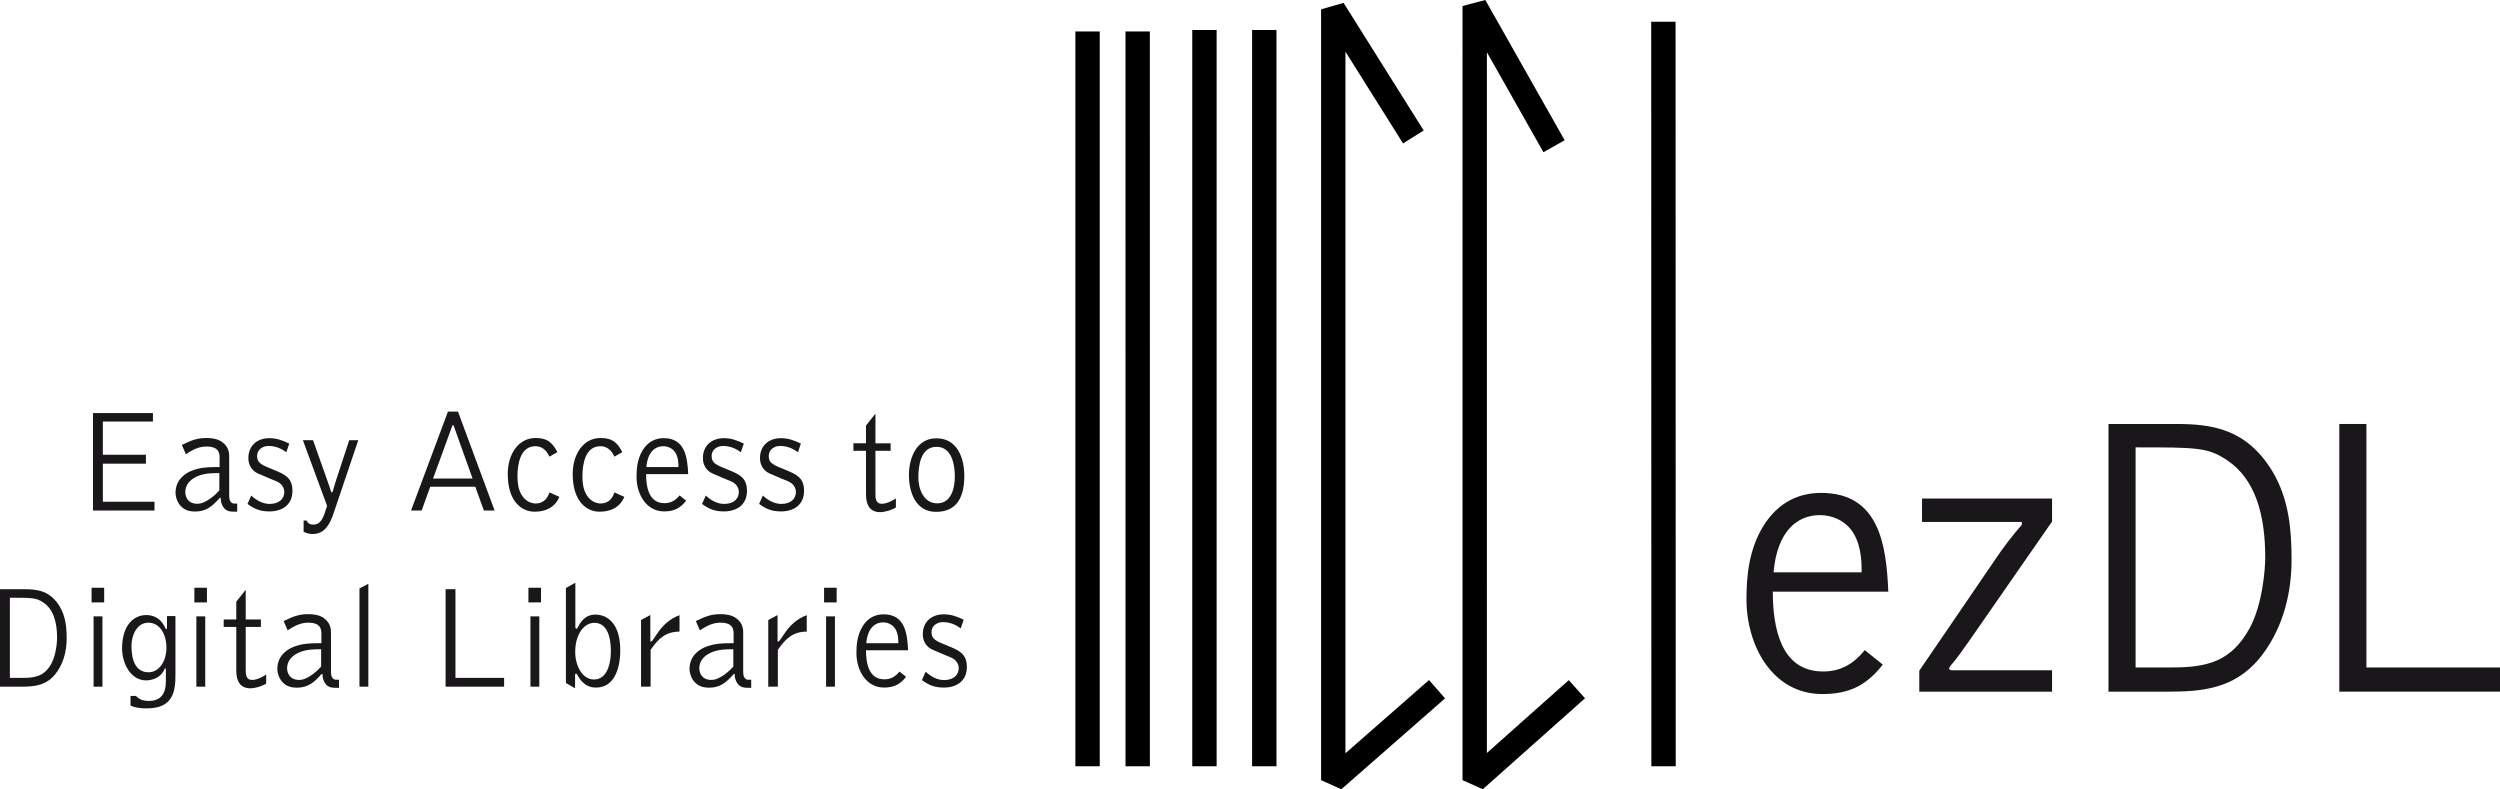 <?xml version="1.0" encoding="utf-8"?>
<!-- Generator: Adobe Illustrator 12.0.0, SVG Export Plug-In . SVG Version: 6.00 Build 51448)  -->
<!DOCTYPE svg PUBLIC "-//W3C//DTD SVG 1.1//EN" "http://www.w3.org/Graphics/SVG/1.1/DTD/svg11.dtd">
<svg  version="1.1" id="Ebene_1" xmlns="http://www.w3.org/2000/svg" xmlns:xlink="http://www.w3.org/1999/xlink" width="184.732" height="58.323"
	 viewBox="0 0 184.732 58.323" overflow="visible" enable-background="new 0 0 184.732 58.323" xml:space="preserve">
<line fill="none" stroke="#000000" stroke-width="1.8" stroke-linejoin="bevel" x1="80.363" y1="2.324" x2="80.363" y2="56.622"/>
<line fill="none" stroke="#000000" stroke-width="1.8" stroke-linejoin="bevel" x1="84.066" y1="2.324" x2="84.068" y2="56.622"/>
<line fill="none" stroke="#000000" stroke-width="1.8" stroke-linejoin="bevel" x1="89" y1="2.216" x2="89" y2="56.622"/>
<line fill="none" stroke="#000000" stroke-width="1.8" stroke-linejoin="bevel" x1="93.422" y1="2.216" x2="93.422" y2="56.622"/>
<polyline fill="none" stroke="#000000" stroke-width="1.8" stroke-linejoin="bevel" points="104.437,10.119 98.518,0.69 
	98.519,57.646 106.186,50.928 "/>
<polyline fill="none" stroke="#000000" stroke-width="1.8" stroke-linejoin="bevel" points="114.833,10.805 108.971,0.443 
	108.97,57.647 116.521,50.928 "/>
<line fill="none" stroke="#000000" stroke-width="1.8" stroke-linejoin="bevel" x1="122.913" y1="1.605" x2="122.924" y2="56.622"/>
<path fill="#1A171B" d="M130.998,43.72c0,2.592,0.552,5.898,3.716,5.898c1.306,0,2.264-0.566,3.077-1.579l1.335,1.072
	c-1.249,1.579-2.526,2.174-4.471,2.174c-3.687,0-5.603-3.574-5.603-7c0-1.728,0.174-3.664,1.248-5.421
	c1.132-1.817,2.7-2.442,4.268-2.442c4.296,0,4.819,3.842,4.964,7.297H130.998z M137.559,42.291c0-0.536,0.029-1.817-0.581-2.859
	c-0.581-0.983-1.625-1.37-2.497-1.37c-1.655,0-3.165,1.162-3.426,4.229H137.559z"/>
<path fill="#1A171B" d="M142.024,36.84h9.609v1.698l-6.039,8.698c-0.667,0.953-0.929,1.311-1.248,1.698
	c-0.291,0.328-0.319,0.417-0.319,0.477c0,0.089,0.145,0.119,0.29,0.119h7.316v1.579h-9.812v-1.549l5.574-8.162
	c0.61-0.923,1.277-1.787,2.003-2.621v-0.208h-7.374V36.84z"/>
<path fill="#1A171B" d="M155.802,31.329h4.993c2.671,0,5.196,0.357,7.112,3.485c1.249,2.085,1.423,4.379,1.423,6.553
	c0,2.77-0.784,5.362-2.41,7.328c-1.887,2.234-4.296,2.413-6.706,2.413h-4.413V31.329z M157.805,49.32h2.729
	c2.555,0,4.354-0.447,5.69-2.889c0.987-1.788,1.161-4.498,1.161-5.213c0-3.187-0.726-5.809-2.816-7.208
	c-1.422-0.953-2.206-0.953-6.764-0.953V49.32z"/>
<path fill="#1A171B" d="M174.862,49.32h9.87v1.787h-11.874V31.329h2.003V49.32z"/>
<g>
	<path fill="#1A171B" d="M6.871,30.521h4.43v0.629h-3.7v2.451h3.182v0.662H7.601v2.81h3.816v0.651H6.871V30.521z"/>
	<path fill="#1A171B" d="M16.228,33.874c0-0.336,0-0.879-0.973-0.879c-0.571,0-1.015,0.239-1.522,0.564l-0.296-0.683
		c0.835-0.412,1.237-0.51,1.85-0.51c0.233,0,0.772,0.021,1.152,0.314c0.497,0.379,0.497,0.835,0.497,1.117v2.875
		c0,0.293,0.106,0.412,0.169,0.466c0.095,0.076,0.126,0.076,0.423,0.076v0.597c-0.392,0-0.613,0-0.804-0.12
		c-0.286-0.173-0.412-0.596-0.412-0.781c0-0.076,0-0.087-0.011-0.12c-0.011,0-0.021-0.011-0.032-0.011s-0.021,0-0.032,0.011
		c-0.518,0.597-0.994,1.009-1.808,1.009c-0.613,0-0.888-0.207-1.089-0.423c-0.306-0.336-0.37-0.781-0.37-0.955
		c0-0.998,0.75-1.442,1.099-1.595c0.708-0.314,1.396-0.314,2.157-0.314V33.874z M16.207,34.958c-0.55,0-1.1,0.011-1.607,0.228
		c-0.518,0.217-0.909,0.607-0.909,1.182c0,0.239,0.116,0.857,0.898,0.857c0.645,0,1.406-0.738,1.618-0.987V34.958z"/>
	<path fill="#1A171B" d="M18.564,36.618c0.381,0.347,0.835,0.618,1.364,0.618c0.698,0,1.079-0.379,1.079-0.878
		c0-0.358-0.233-0.64-0.55-0.781c-0.127-0.054-1.163-0.477-1.385-0.585c-0.169-0.076-0.719-0.358-0.719-1.15
		c0-0.922,0.666-1.464,1.543-1.464c0.561,0,0.983,0.163,1.48,0.401l-0.222,0.64c-0.381-0.292-0.825-0.466-1.311-0.466
		c-0.423,0-0.846,0.26-0.846,0.738c0,0.521,0.296,0.651,1.237,1.03c0.804,0.326,1.375,0.575,1.375,1.551
		c0,1.042-0.772,1.519-1.702,1.519c-0.656,0-1.089-0.163-1.618-0.553L18.564,36.618z"/>
	<path fill="#1A171B" d="M22.434,38.462h0.222c0.084,0.152,0.169,0.304,0.508,0.304c0.687,0,0.824-0.9,1.004-1.389l-1.787-4.849
		h0.751l1.015,2.864c0.042,0.13,0.127,0.369,0.211,0.607c0.063,0.195,0.106,0.391,0.169,0.391c0.074,0,0.105-0.304,0.338-0.998
		l0.941-2.864h0.667l-1.808,5.358c-0.264,0.781-0.634,1.573-1.554,1.573c-0.275,0-0.433-0.054-0.676-0.163V38.462z"/>
	<path fill="#1A171B" d="M30.373,37.724l2.728-7.311h0.74l2.707,7.311h-0.793l-0.634-1.757h-3.33l-0.634,1.757H30.373z
		 M34.919,35.359l-1.396-3.905c-0.011-0.022-0.021-0.033-0.053-0.033s-0.042,0.033-0.053,0.054l-1.417,3.883H34.919z"/>
	<path fill="#1A171B" d="M40.596,33.743c-0.084-0.185-0.349-0.77-1.036-0.77c-1.1,0-1.322,1.291-1.322,2.213
		c0,0.314,0.011,0.9,0.307,1.388c0.328,0.542,0.825,0.629,1.025,0.629c0.719,0,0.931-0.542,1.036-0.813l0.729,0.325
		c-0.338,0.792-1.025,1.096-1.829,1.096c-0.941,0-1.987-0.727-1.987-2.788c0-1.508,0.825-2.657,2.041-2.657
		c0.867,0,1.226,0.292,1.628,1.041L40.596,33.743z"/>
	<path fill="#1A171B" d="M45.396,33.743c-0.084-0.185-0.349-0.77-1.036-0.77c-1.1,0-1.322,1.291-1.322,2.213
		c0,0.314,0.011,0.9,0.307,1.388c0.328,0.542,0.825,0.629,1.025,0.629c0.719,0,0.931-0.542,1.036-0.813l0.729,0.325
		c-0.338,0.792-1.025,1.096-1.829,1.096c-0.941,0-1.987-0.727-1.987-2.788c0-1.508,0.825-2.657,2.041-2.657
		c0.867,0,1.226,0.292,1.628,1.041L45.396,33.743z"/>
	<path fill="#1A171B" d="M47.742,35.034c0,0.943,0.201,2.147,1.354,2.147c0.476,0,0.824-0.206,1.121-0.575l0.486,0.391
		c-0.455,0.575-0.92,0.792-1.628,0.792c-1.342,0-2.04-1.302-2.04-2.549c0-0.629,0.063-1.334,0.455-1.975
		c0.412-0.662,0.983-0.889,1.554-0.889c1.565,0,1.755,1.399,1.808,2.658H47.742z M50.132,34.513c0-0.195,0.01-0.662-0.212-1.041
		c-0.211-0.358-0.592-0.499-0.909-0.499c-0.603,0-1.152,0.423-1.248,1.54H50.132z"/>
	<path fill="#1A171B" d="M52.151,36.618c0.381,0.347,0.835,0.618,1.364,0.618c0.698,0,1.079-0.379,1.079-0.878
		c0-0.358-0.233-0.64-0.55-0.781c-0.127-0.054-1.163-0.477-1.385-0.585c-0.169-0.076-0.719-0.358-0.719-1.15
		c0-0.922,0.666-1.464,1.543-1.464c0.561,0,0.983,0.163,1.48,0.401l-0.222,0.64c-0.381-0.292-0.825-0.466-1.311-0.466
		c-0.423,0-0.846,0.26-0.846,0.738c0,0.521,0.296,0.651,1.237,1.03c0.804,0.326,1.375,0.575,1.375,1.551
		c0,1.042-0.772,1.519-1.702,1.519c-0.656,0-1.089-0.163-1.618-0.553L52.151,36.618z"/>
	<path fill="#1A171B" d="M56.369,36.618c0.381,0.347,0.835,0.618,1.364,0.618c0.698,0,1.079-0.379,1.079-0.878
		c0-0.358-0.233-0.64-0.55-0.781c-0.127-0.054-1.163-0.477-1.385-0.585c-0.169-0.076-0.719-0.358-0.719-1.15
		c0-0.922,0.666-1.464,1.543-1.464c0.561,0,0.983,0.163,1.48,0.401l-0.222,0.64c-0.381-0.292-0.825-0.466-1.311-0.466
		c-0.423,0-0.846,0.26-0.846,0.738c0,0.521,0.296,0.651,1.237,1.03c0.804,0.326,1.375,0.575,1.375,1.551
		c0,1.042-0.772,1.519-1.702,1.519c-0.656,0-1.089-0.163-1.618-0.553L56.369,36.618z"/>
	<path fill="#1A171B" d="M63.061,32.756h0.93v-1.312l0.698-0.878v2.191h1.121v0.553h-1.121v3.113c0,0.369,0,0.803,0.476,0.803
		c0.328,0,0.782-0.217,1.036-0.401v0.672c-0.307,0.195-0.814,0.347-1.173,0.347c-0.772,0-1.036-0.575-1.036-1.291v-3.244h-0.93
		V32.756z"/>
	<path fill="#1A171B" d="M69.161,37.822c-1.469,0-1.998-1.399-1.998-2.723c0-1.28,0.571-2.712,2.03-2.712
		c1.522,0,2.062,1.421,2.062,2.777C71.254,36.661,70.757,37.822,69.161,37.822z M69.203,33.017c-1.163,0-1.343,1.367-1.343,2.267
		c0,0.868,0.402,1.909,1.396,1.909c1.025,0,1.3-1.106,1.3-1.974C70.556,34.318,70.324,33.017,69.203,33.017z"/>
	<path fill="#1A171B" d="M0,43.538h1.818c0.973,0,1.893,0.13,2.59,1.269c0.455,0.759,0.518,1.595,0.518,2.387
		c0,1.009-0.286,1.952-0.877,2.668c-0.688,0.813-1.565,0.878-2.442,0.878H0V43.538z M0.729,50.09h0.994
		c0.931,0,1.586-0.163,2.072-1.052c0.359-0.651,0.423-1.638,0.423-1.898c0-1.161-0.264-2.115-1.025-2.625
		c-0.518-0.347-0.804-0.347-2.463-0.347V50.09z"/>
	<path fill="#1A171B" d="M6.767,43.43h0.93v1.084h-0.93V43.43z M7.57,45.545v5.196H6.915v-5.196H7.57z"/>
	<path fill="#1A171B" d="M12.34,45.523h0.624v4.361c0,1.226-0.18,2.462-2.136,2.462c-0.55,0-0.92-0.087-1.184-0.206v-0.716h0.391
		c0.243,0.217,0.444,0.369,0.973,0.369c0.952,0,1.248-0.64,1.248-1.432v-0.889c0-0.022-0.011-0.087-0.053-0.087
		c-0.011,0-0.021,0-0.032,0.011c-0.19,0.586-0.814,0.879-1.375,0.879c-1.173,0-1.776-1.302-1.776-2.354
		c0-1.747,0.877-2.473,1.787-2.473s1.3,0.683,1.406,0.965c0.021,0.054,0.032,0.065,0.085,0.076c0.021-0.022,0.042-0.033,0.042-0.076
		V45.523z M12.298,47.877c0-1.117-0.561-1.866-1.332-1.866c-0.888,0-1.248,0.998-1.248,1.67c0,0.445,0,1.996,1.258,1.996
		C11.769,49.678,12.298,48.842,12.298,47.877z"/>
	<path fill="#1A171B" d="M14.362,43.43h0.93v1.084h-0.93V43.43z M15.165,45.545v5.196H14.51v-5.196H15.165z"/>
	<path fill="#1A171B" d="M16.529,45.772h0.93V44.46l0.698-0.878v2.191h1.121v0.553h-1.121v3.113c0,0.369,0,0.803,0.476,0.803
		c0.328,0,0.782-0.217,1.036-0.401v0.672c-0.306,0.195-0.814,0.347-1.173,0.347c-0.772,0-1.036-0.575-1.036-1.291v-3.244h-0.93
		V45.772z"/>
	<path fill="#1A171B" d="M23.75,46.89c0-0.336,0-0.879-0.973-0.879c-0.571,0-1.015,0.239-1.522,0.564l-0.296-0.683
		c0.835-0.412,1.237-0.51,1.85-0.51c0.233,0,0.772,0.021,1.152,0.314c0.497,0.379,0.497,0.835,0.497,1.117v2.875
		c0,0.293,0.106,0.412,0.169,0.466c0.095,0.076,0.126,0.076,0.423,0.076v0.597c-0.391,0-0.613,0-0.804-0.12
		c-0.286-0.173-0.412-0.596-0.412-0.781c0-0.076,0-0.087-0.011-0.12c-0.011,0-0.021-0.011-0.032-0.011s-0.021,0-0.032,0.011
		c-0.518,0.597-0.994,1.009-1.808,1.009c-0.613,0-0.888-0.207-1.089-0.423c-0.306-0.336-0.37-0.781-0.37-0.955
		c0-0.998,0.75-1.442,1.099-1.595c0.708-0.314,1.396-0.314,2.157-0.314V46.89z M23.729,47.975c-0.55,0-1.1,0.011-1.607,0.228
		c-0.518,0.217-0.909,0.607-0.909,1.182c0,0.239,0.116,0.857,0.898,0.857c0.645,0,1.406-0.738,1.618-0.987V47.975z"/>
	<path fill="#1A171B" d="M26.562,43.484l0.656-0.347v7.604h-0.656V43.484z"/>
	<path fill="#1A171B" d="M33.655,50.09h3.595v0.651h-4.324v-7.203h0.729V50.09z"/>
	<path fill="#1A171B" d="M39.047,43.43h0.93v1.084h-0.93V43.43z M39.851,45.545v5.196h-0.655v-5.196H39.851z"/>
	<path fill="#1A171B" d="M42.515,43.061v3.297c0,0.043,0.032,0.098,0.074,0.098c0.063,0,0.074-0.043,0.105-0.098
		c0.211-0.391,0.518-0.944,1.322-0.944c0.539,0,1.818,0.314,1.818,2.647c0,0.379-0.042,1.28-0.423,1.931
		c-0.455,0.792-1.11,0.813-1.417,0.813c-0.645,0-1.004-0.423-1.205-0.716c-0.032-0.054-0.169-0.314-0.211-0.314
		c-0.032,0-0.084,0-0.084,0.108v0.976l-0.677-0.39v-7.019L42.515,43.061z M45.137,48.137c0-0.379,0-2.115-1.216-2.115
		c-0.772,0-1.417,0.857-1.417,2.148c0,0.987,0.497,2.039,1.396,2.039C44.84,50.209,45.137,49.081,45.137,48.137z"/>
	<path fill="#1A171B" d="M47.368,45.816l0.687-0.369v1.898c0,0.054,0.021,0.065,0.032,0.065c0.254,0,0.655-1.421,2.125-1.953v1.215
		c-1.025,0-1.564,0.521-2.136,1.345v2.723h-0.708V45.816z"/>
	<path fill="#1A171B" d="M54.209,46.89c0-0.336,0-0.879-0.973-0.879c-0.571,0-1.015,0.239-1.522,0.564l-0.296-0.683
		c0.835-0.412,1.237-0.51,1.85-0.51c0.233,0,0.772,0.021,1.152,0.314c0.497,0.379,0.497,0.835,0.497,1.117v2.875
		c0,0.293,0.106,0.412,0.169,0.466c0.095,0.076,0.126,0.076,0.423,0.076v0.597c-0.391,0-0.613,0-0.804-0.12
		c-0.286-0.173-0.412-0.596-0.412-0.781c0-0.076,0-0.087-0.011-0.12c-0.011,0-0.021-0.011-0.032-0.011s-0.021,0-0.032,0.011
		c-0.518,0.597-0.994,1.009-1.808,1.009c-0.613,0-0.888-0.207-1.089-0.423c-0.306-0.336-0.37-0.781-0.37-0.955
		c0-0.998,0.75-1.442,1.099-1.595c0.708-0.314,1.396-0.314,2.157-0.314V46.89z M54.188,47.975c-0.55,0-1.1,0.011-1.607,0.228
		c-0.518,0.217-0.909,0.607-0.909,1.182c0,0.239,0.116,0.857,0.898,0.857c0.645,0,1.406-0.738,1.618-0.987V47.975z"/>
	<path fill="#1A171B" d="M56.769,45.816l0.687-0.369v1.898c0,0.054,0.021,0.065,0.032,0.065c0.254,0,0.655-1.421,2.125-1.953v1.215
		c-1.025,0-1.564,0.521-2.136,1.345v2.723h-0.708V45.816z"/>
	<path fill="#1A171B" d="M60.893,43.43h0.93v1.084h-0.93V43.43z M61.696,45.545v5.196h-0.655v-5.196H61.696z"/>
	<path fill="#1A171B" d="M63.991,48.051c0,0.943,0.201,2.147,1.354,2.147c0.476,0,0.824-0.206,1.121-0.575l0.486,0.391
		c-0.455,0.575-0.92,0.792-1.628,0.792c-1.342,0-2.041-1.302-2.041-2.549c0-0.629,0.063-1.334,0.455-1.975
		c0.412-0.662,0.983-0.889,1.554-0.889c1.565,0,1.755,1.399,1.808,2.658H63.991z M66.38,47.53c0-0.195,0.011-0.662-0.211-1.041
		c-0.211-0.358-0.592-0.499-0.909-0.499c-0.603,0-1.152,0.423-1.248,1.54H66.38z"/>
	<path fill="#1A171B" d="M68.399,49.634c0.381,0.347,0.835,0.618,1.364,0.618c0.698,0,1.079-0.379,1.079-0.878
		c0-0.358-0.233-0.64-0.55-0.781c-0.127-0.054-1.163-0.477-1.385-0.585c-0.169-0.076-0.719-0.358-0.719-1.15
		c0-0.922,0.666-1.464,1.543-1.464c0.561,0,0.983,0.163,1.48,0.401l-0.222,0.64c-0.381-0.292-0.825-0.466-1.311-0.466
		c-0.423,0-0.846,0.26-0.846,0.738c0,0.521,0.296,0.651,1.237,1.03c0.804,0.326,1.375,0.575,1.375,1.551
		c0,1.042-0.772,1.519-1.702,1.519c-0.656,0-1.089-0.163-1.618-0.553L68.399,49.634z"/>
</g>
</svg>
